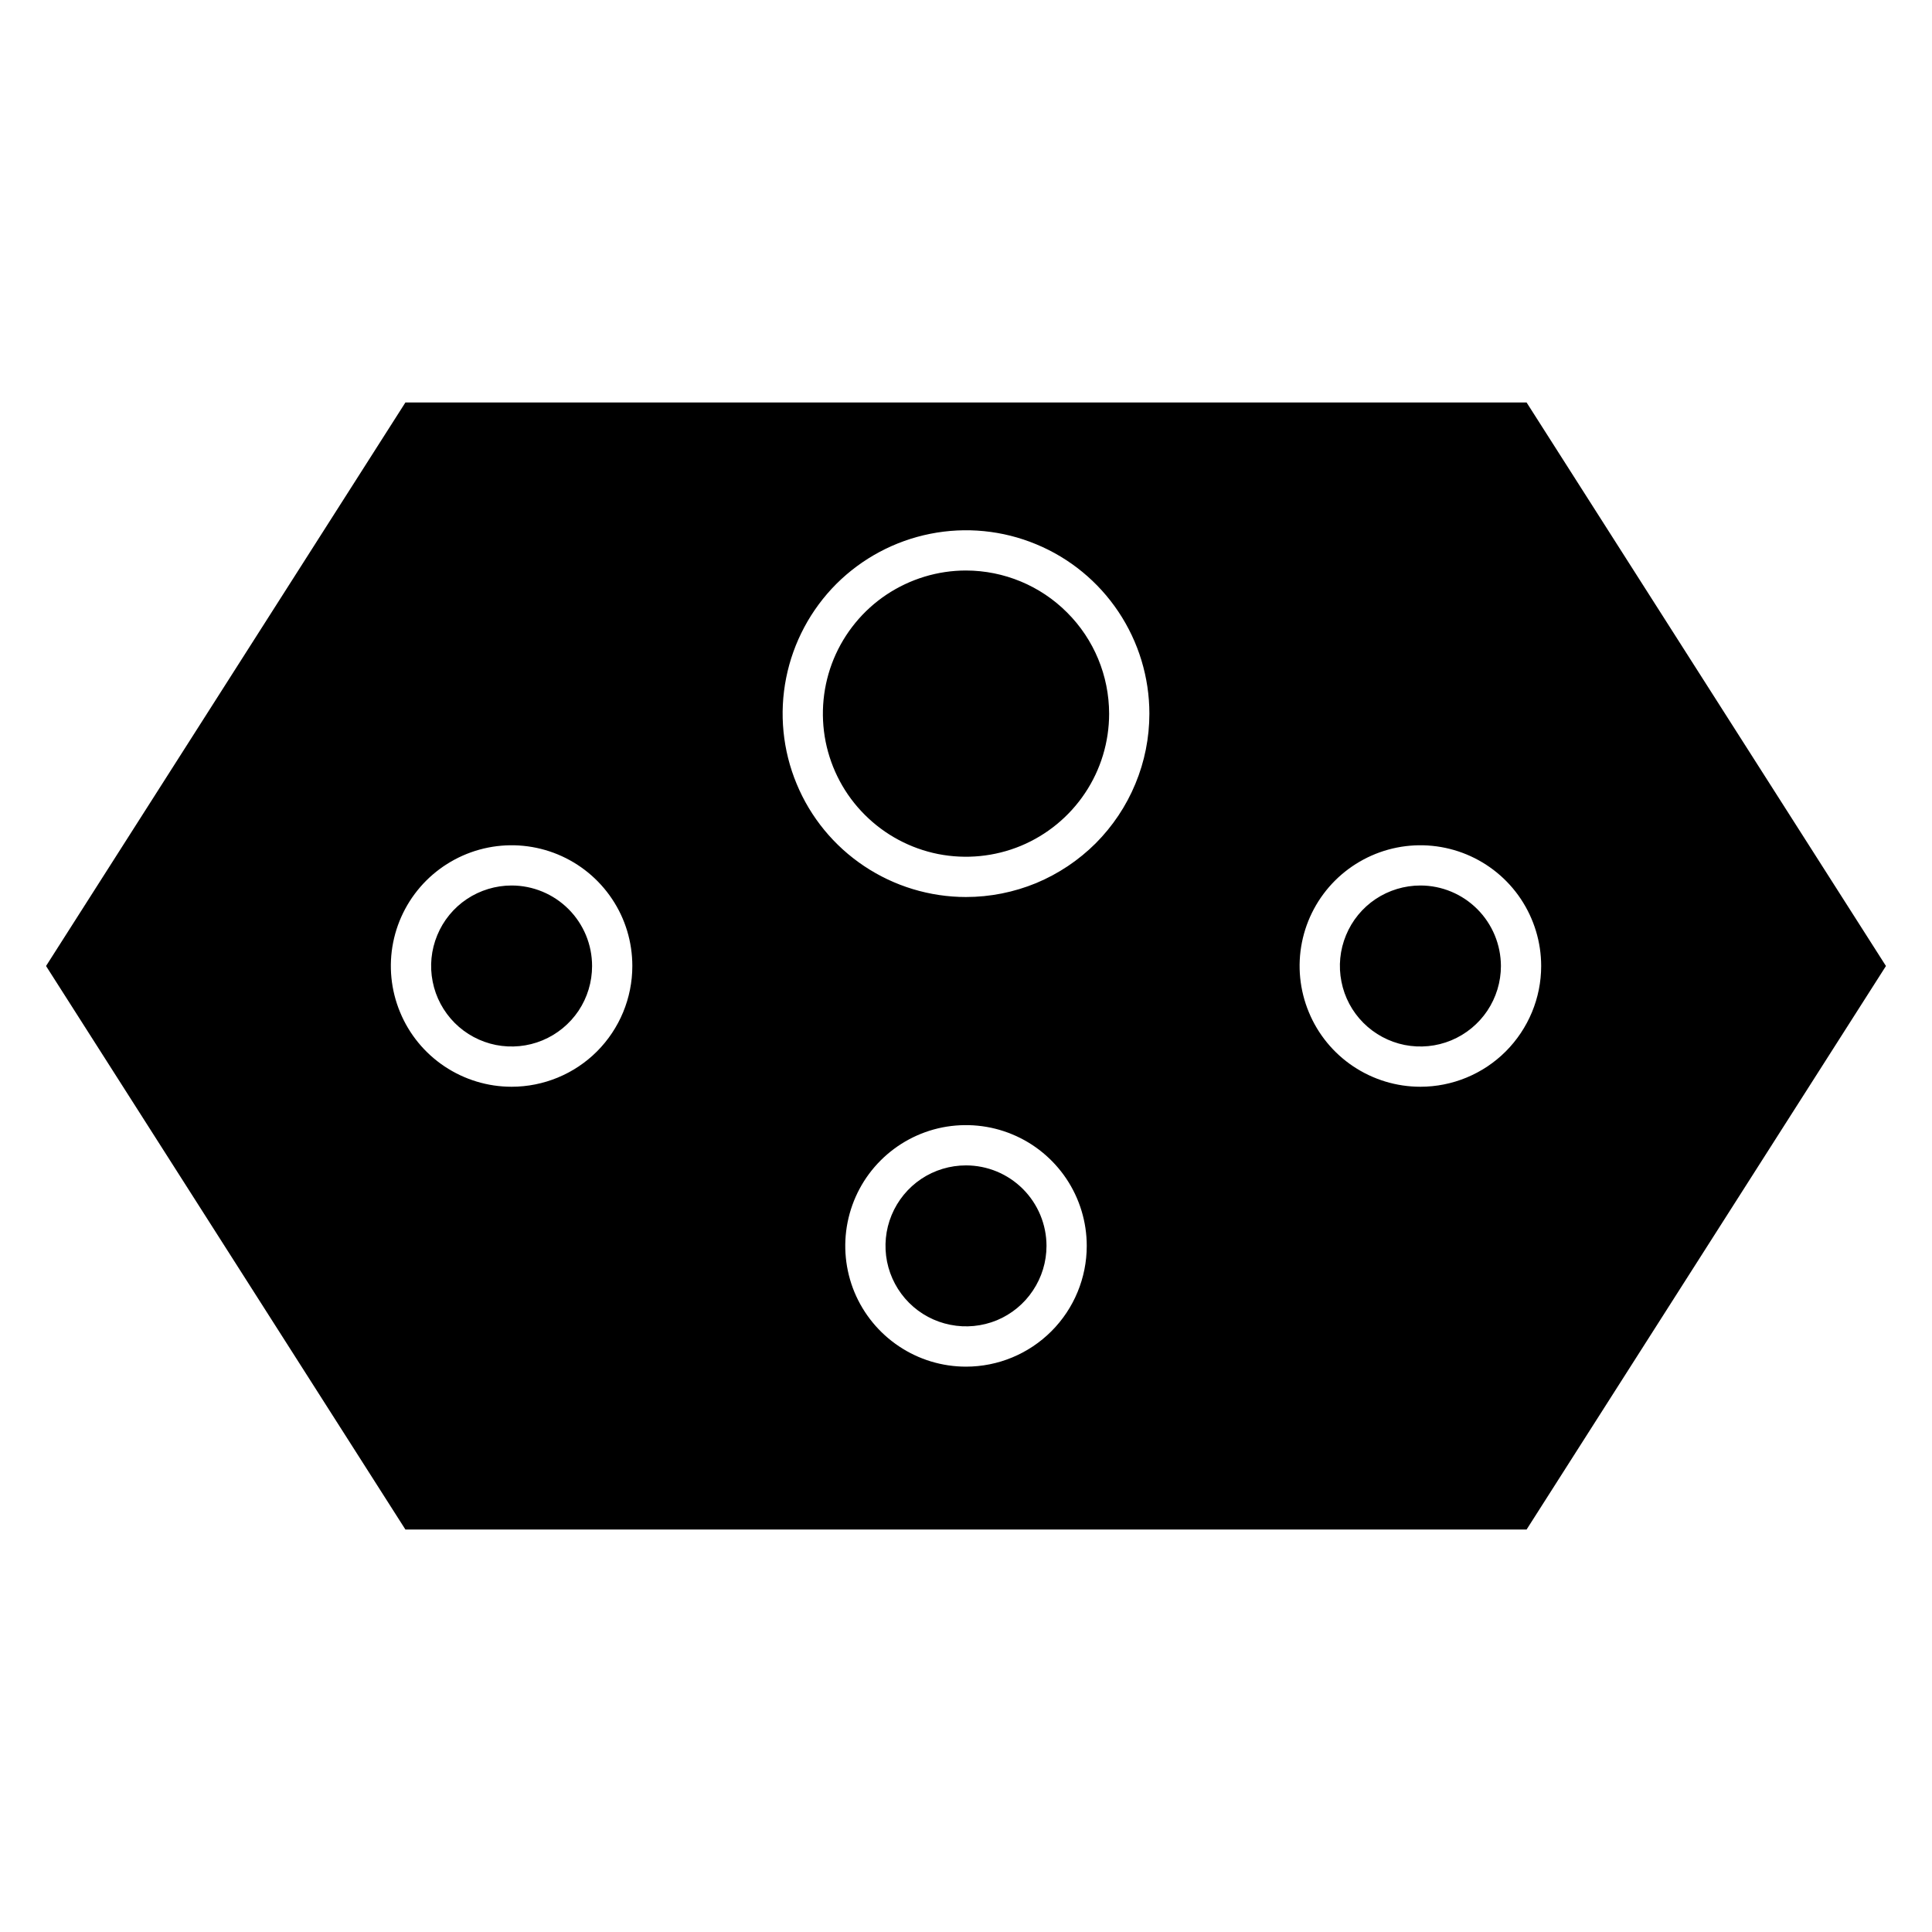 <svg width="24" height="24" viewBox="0 0 24 24" fill="none" xmlns="http://www.w3.org/2000/svg">
<path d="M12 7.087C11.648 7.087 11.305 7.192 11.012 7.387C10.72 7.582 10.492 7.86 10.357 8.185C10.223 8.51 10.188 8.867 10.256 9.212C10.325 9.557 10.494 9.874 10.743 10.122C10.992 10.371 11.308 10.54 11.653 10.609C11.998 10.677 12.355 10.642 12.68 10.508C13.005 10.373 13.283 10.145 13.478 9.853C13.674 9.561 13.778 9.217 13.778 8.865C13.777 8.394 13.59 7.942 13.256 7.609C12.923 7.275 12.471 7.088 12 7.087ZM6.355 11C6.158 11 5.964 11.059 5.8 11.168C5.635 11.278 5.507 11.435 5.432 11.617C5.356 11.8 5.336 12.001 5.375 12.195C5.413 12.389 5.509 12.567 5.648 12.707C5.788 12.847 5.966 12.942 6.16 12.981C6.354 13.019 6.555 13 6.738 12.924C6.921 12.848 7.077 12.72 7.187 12.556C7.297 12.391 7.355 12.198 7.355 12C7.355 11.735 7.25 11.481 7.062 11.293C6.875 11.106 6.621 11 6.355 11ZM12 14.477C11.802 14.477 11.609 14.535 11.444 14.645C11.28 14.755 11.152 14.911 11.076 15.094C11 15.277 10.981 15.478 11.019 15.672C11.058 15.866 11.153 16.044 11.293 16.184C11.433 16.324 11.611 16.419 11.805 16.457C11.999 16.496 12.2 16.476 12.383 16.401C12.565 16.325 12.722 16.197 12.831 16.032C12.941 15.868 13 15.675 13 15.477C13 15.212 12.894 14.957 12.707 14.77C12.519 14.582 12.265 14.477 12 14.477ZM18.964 5H5.036L0.572 12L5.036 19H18.964L23.428 12L18.964 5ZM6.355 13.5C6.059 13.5 5.769 13.412 5.522 13.247C5.275 13.082 5.083 12.848 4.97 12.574C4.856 12.3 4.826 11.998 4.884 11.707C4.942 11.416 5.085 11.149 5.295 10.939C5.505 10.73 5.772 10.587 6.063 10.529C6.354 10.471 6.655 10.501 6.929 10.614C7.204 10.728 7.438 10.92 7.603 11.167C7.768 11.413 7.855 11.703 7.855 12C7.855 12.398 7.697 12.779 7.416 13.061C7.135 13.342 6.753 13.5 6.355 13.5ZM12 16.977C11.703 16.977 11.413 16.889 11.167 16.724C10.92 16.559 10.728 16.325 10.614 16.051C10.501 15.777 10.471 15.475 10.529 15.184C10.587 14.893 10.729 14.626 10.939 14.416C11.149 14.206 11.416 14.063 11.707 14.005C11.998 13.948 12.3 13.977 12.574 14.091C12.848 14.204 13.082 14.397 13.247 14.643C13.412 14.89 13.5 15.18 13.5 15.477C13.5 15.874 13.342 16.256 13.061 16.537C12.779 16.819 12.398 16.977 12 16.977ZM12 11.143C11.55 11.143 11.109 11.009 10.735 10.759C10.36 10.509 10.068 10.153 9.896 9.737C9.723 9.321 9.678 8.863 9.766 8.421C9.854 7.979 10.071 7.573 10.389 7.254C10.708 6.936 11.114 6.719 11.556 6.631C11.998 6.543 12.456 6.588 12.872 6.761C13.288 6.933 13.644 7.225 13.894 7.6C14.144 7.974 14.278 8.415 14.278 8.865C14.278 9.164 14.219 9.461 14.104 9.737C13.99 10.013 13.822 10.264 13.611 10.476C13.399 10.687 13.148 10.855 12.872 10.97C12.595 11.084 12.299 11.143 12 11.143ZM17.645 13.5C17.348 13.5 17.058 13.412 16.811 13.247C16.564 13.082 16.372 12.848 16.259 12.574C16.145 12.3 16.115 11.998 16.173 11.707C16.231 11.416 16.374 11.149 16.584 10.939C16.794 10.73 17.061 10.587 17.352 10.529C17.643 10.471 17.944 10.501 18.218 10.614C18.493 10.728 18.727 10.92 18.892 11.167C19.056 11.413 19.145 11.703 19.145 12C19.145 12.398 18.986 12.779 18.705 13.061C18.424 13.342 18.042 13.5 17.645 13.5ZM17.645 11C17.447 11 17.253 11.059 17.089 11.168C16.924 11.278 16.796 11.435 16.721 11.617C16.645 11.8 16.625 12.001 16.664 12.195C16.702 12.389 16.797 12.567 16.937 12.707C17.077 12.847 17.255 12.942 17.449 12.981C17.643 13.019 17.844 13 18.027 12.924C18.21 12.848 18.366 12.72 18.476 12.556C18.586 12.391 18.645 12.198 18.645 12C18.644 11.735 18.539 11.481 18.351 11.293C18.164 11.106 17.91 11 17.645 11Z" fill="black"/>
</svg>

